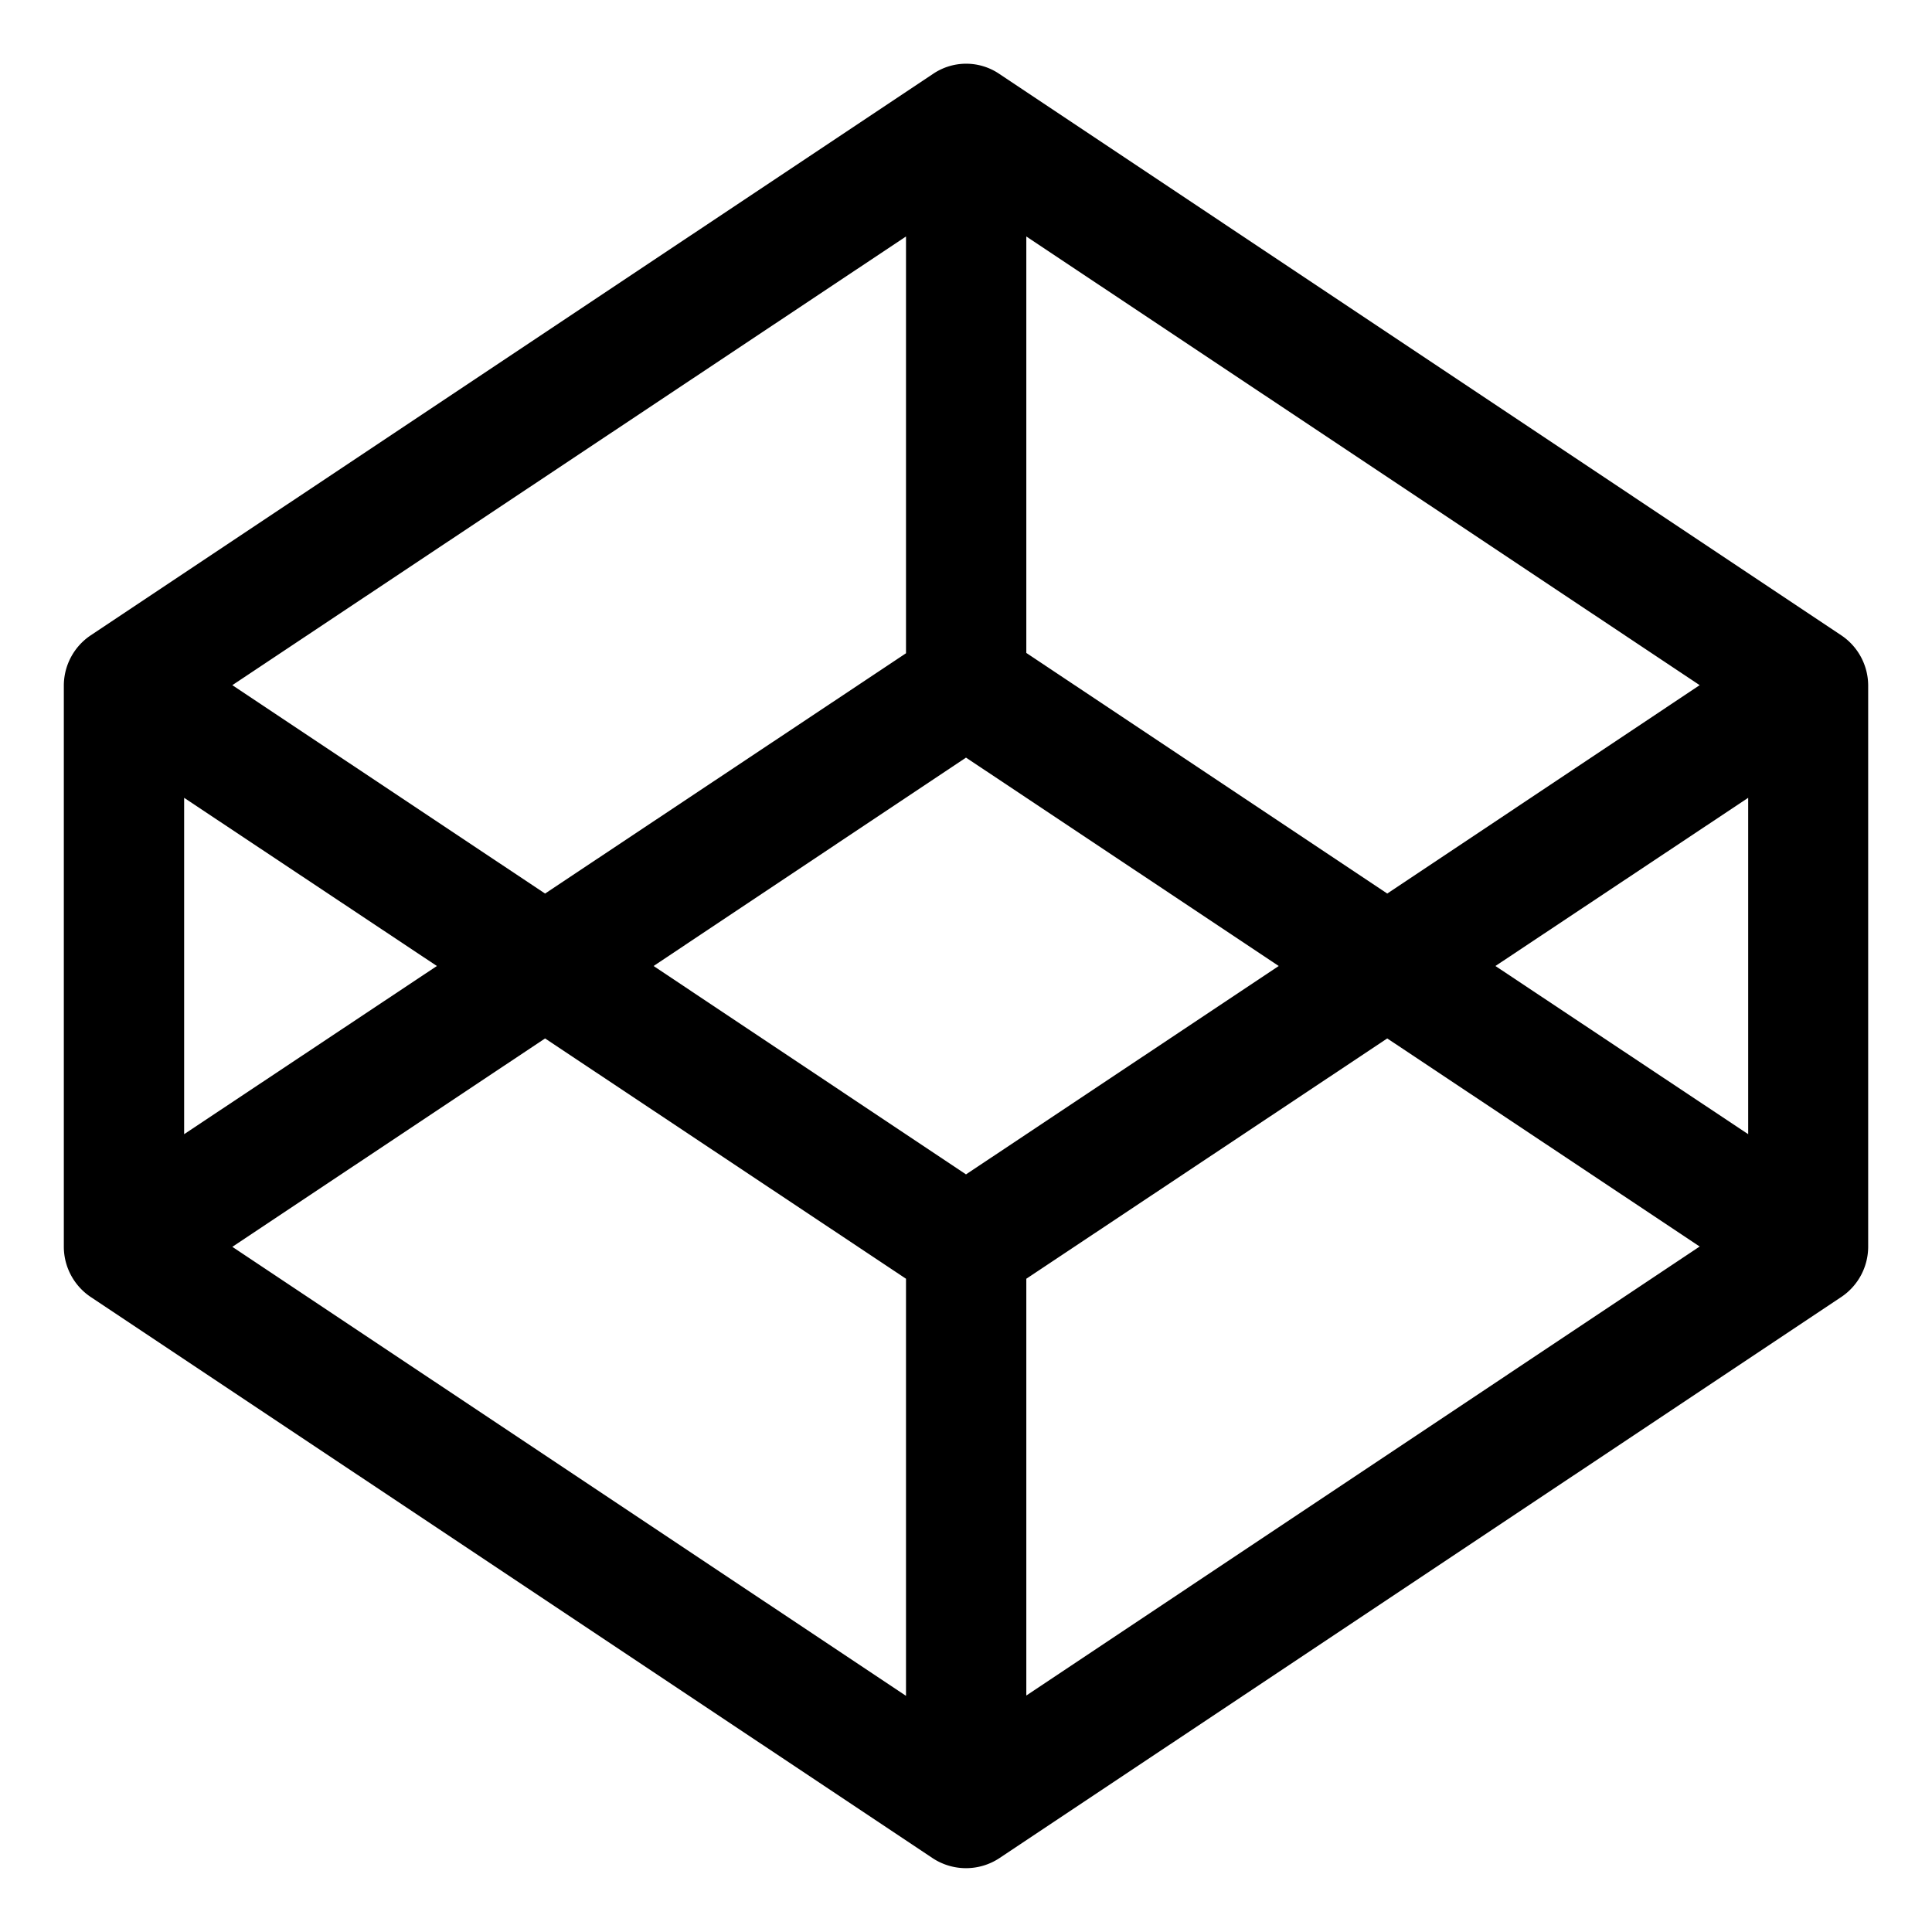 <svg id="Icon_Pack_1" data-name="Icon Pack 1" xmlns="http://www.w3.org/2000/svg" viewBox="0 0 60.54 60.54"><path d="M57.7,19.91,31.32,2.32a1.85,1.85,0,0,0-2.09,0L2.84,19.91A1.9,1.9,0,0,0,2,21.48V39.07a1.9,1.9,0,0,0,.84,1.57L29.23,58.23a1.9,1.9,0,0,0,2.08,0L57.7,40.64a1.9,1.9,0,0,0,.84-1.57V21.48a1.9,1.9,0,0,0-.84-1.57ZM30.27,36.8l-9.79-6.53,9.79-6.53,9.8,6.53Zm1.89-16.33V7.41l21.1,14.06L43.47,28,32.16,20.46Zm-3.77,0L17.08,28l-9.8-6.53L28.39,7.41V20.47Zm-14.7,9.8L5.77,35.54V25Zm3.39,2.27,11.31,7.53V53.14L7.28,39.07l9.8-6.53Zm15.08,7.53,11.31-7.53,9.79,6.52L32.16,53.13V40.07Zm14.7-9.8L54.78,25V35.54Z"/></svg>